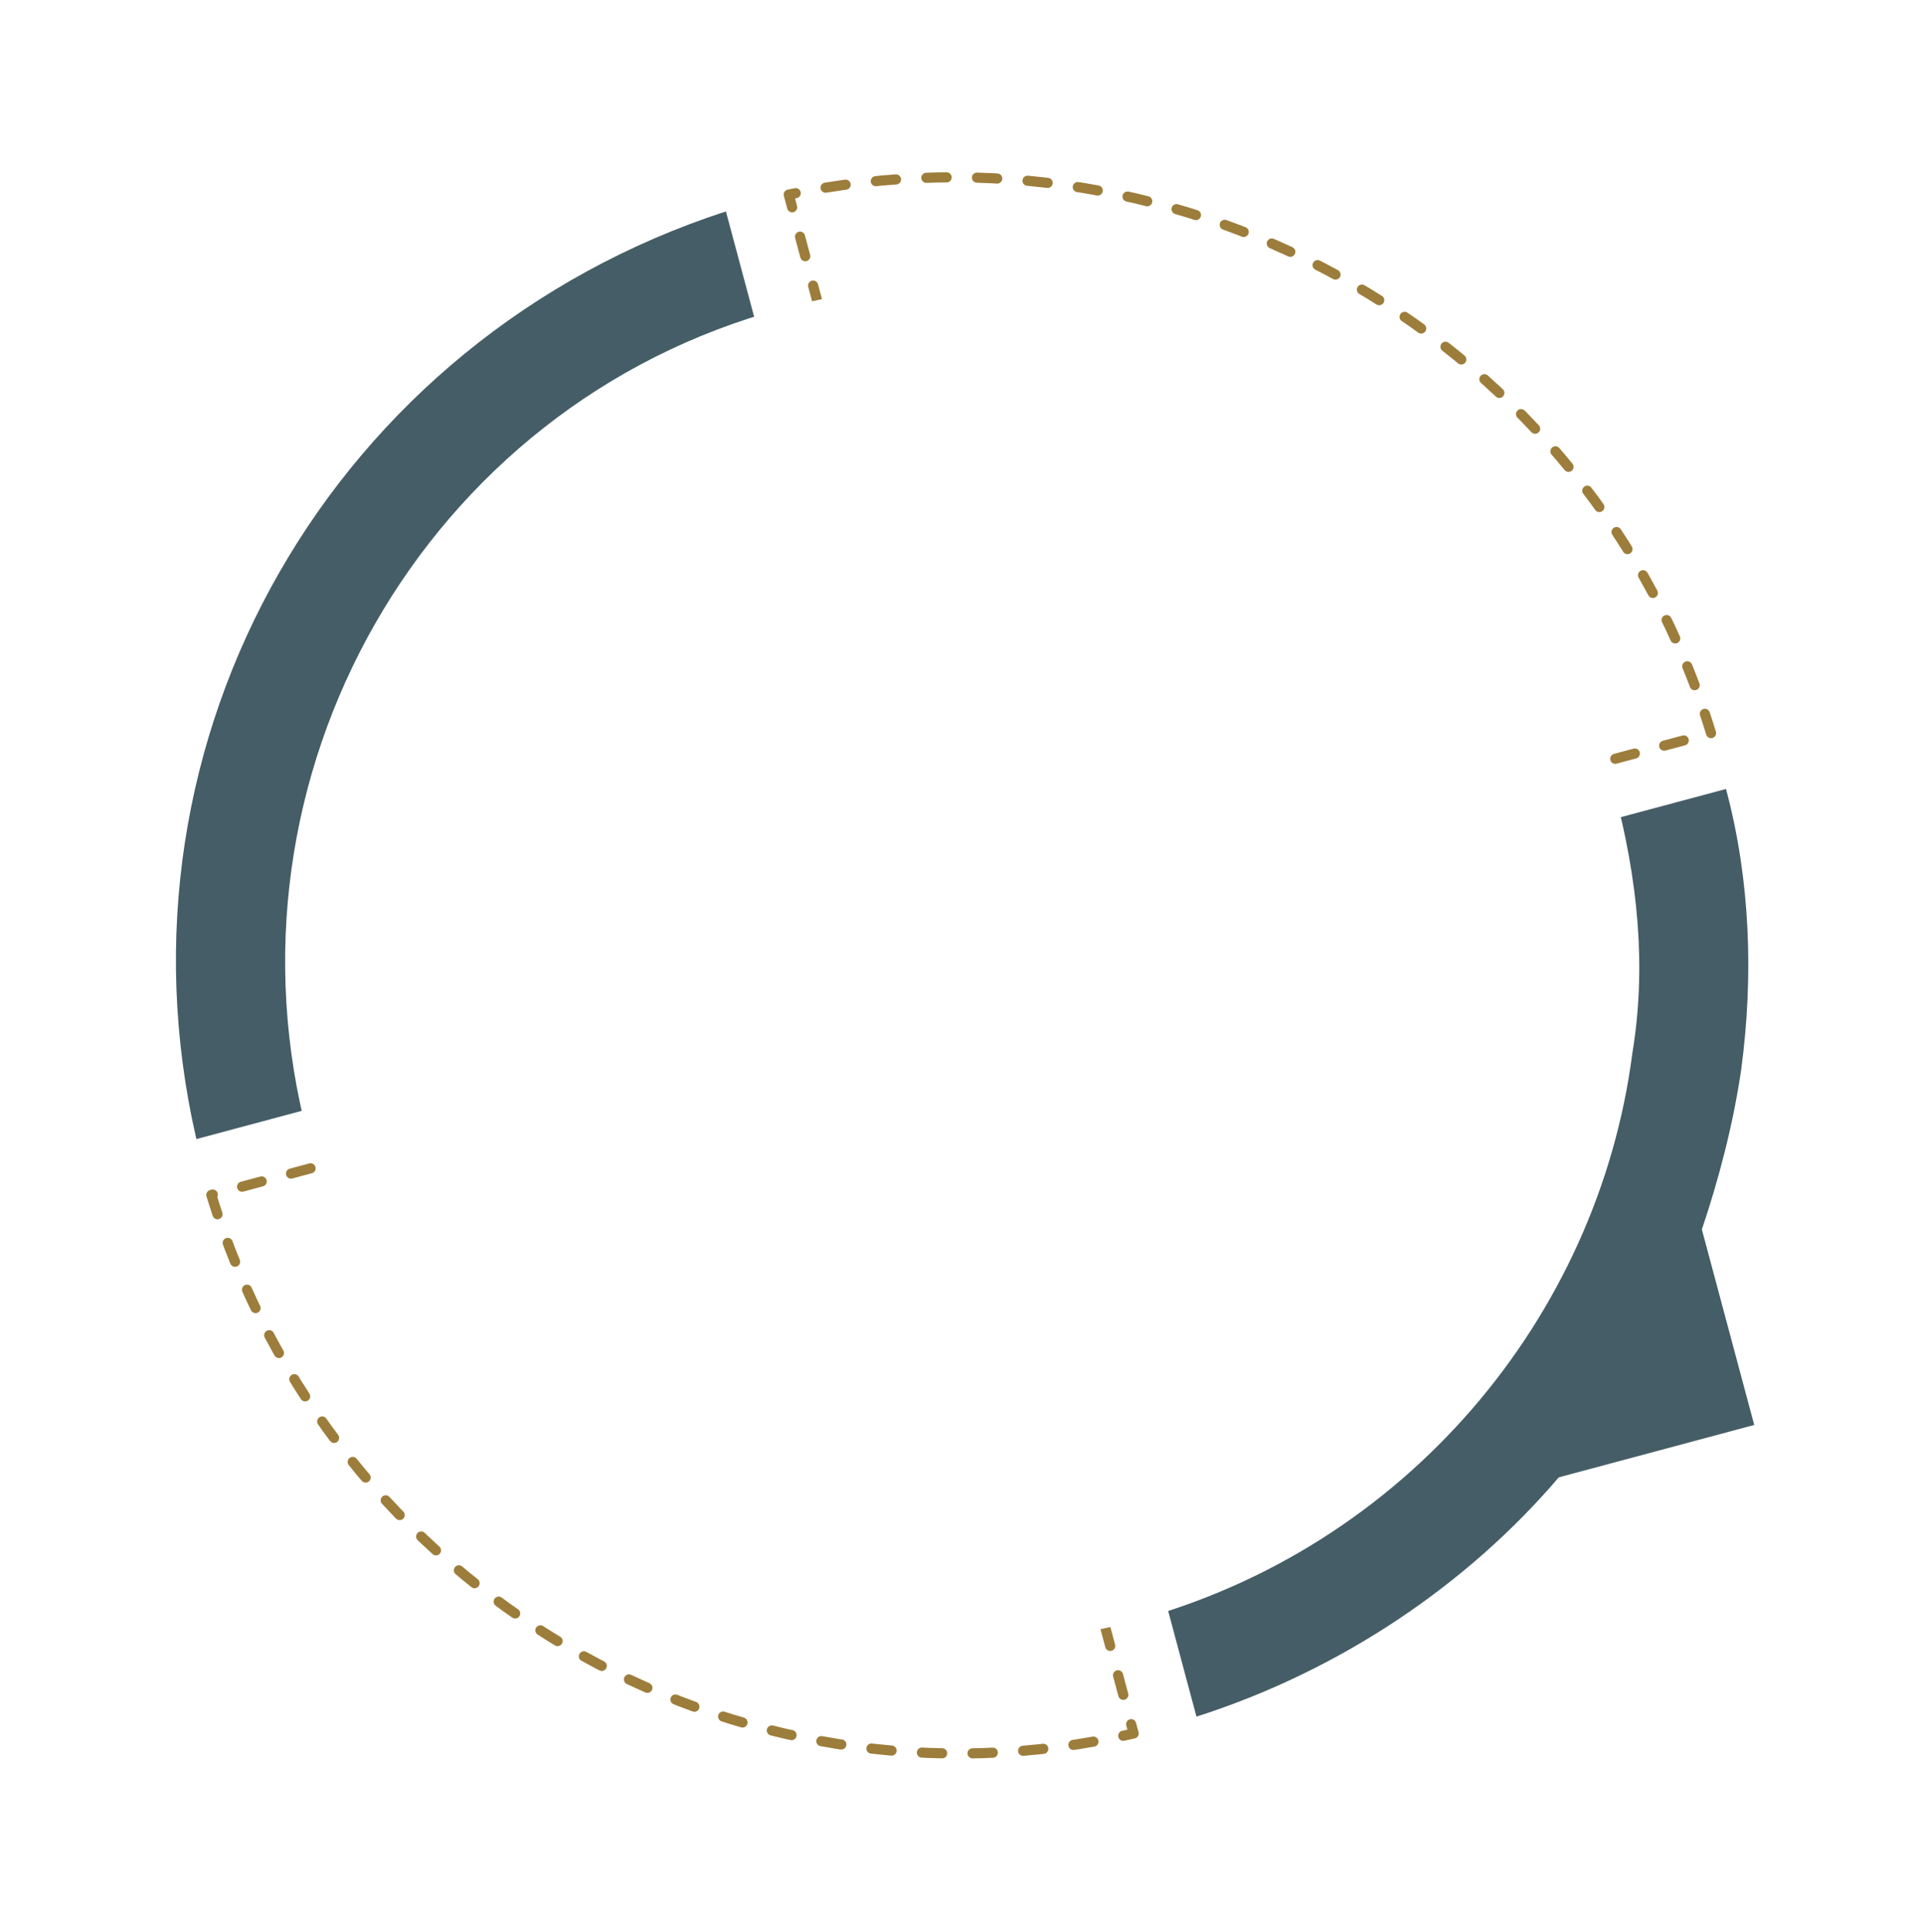 <svg width="448" height="450" viewBox="0 0 448 450" fill="none" xmlns="http://www.w3.org/2000/svg">
<path d="M49.237 278.304C77.326 370.122 170.545 425.316 264.105 403.732L218.355 232.989L49.237 278.304Z" stroke="#9D7D3B" stroke-width="2.36" stroke-linecap="round" stroke-linejoin="round" stroke-dasharray="4.72 7.08"/>
<path d="M398.621 170.743C370.533 78.926 276.124 25.793 183.753 45.315L229.504 216.058L398.621 170.743Z" stroke="#9D7D3B" stroke-width="2.36" stroke-linecap="round" stroke-linejoin="round" stroke-dasharray="4.72 7.08"/>
<path d="M408.683 331.878L363.151 344.079C341.926 368.937 312.454 389.035 278.741 399.811L232.99 229.068L402.108 183.753C407.772 204.892 408.558 227.339 405.656 249.031C403.827 261.721 400.373 274.847 396.483 286.347L408.683 331.878Z" fill="#072733" fill-opacity="0.75"/>
<path d="M45.751 265.295C24.167 171.734 77.736 78.951 169.118 49.237L214.869 219.98L45.751 265.295Z" fill="#072733" fill-opacity="0.75"/>
<g filter="url(#filter0_d_0_277)">
<path d="M182.159 71.886C99.227 94.107 49.23 180.705 71.887 265.264C94.545 349.822 181.142 399.819 264.075 377.598C327.494 360.605 372.325 306.763 380.276 245.375C383.614 225.309 381.637 204.924 375.973 183.784C370.309 162.644 361.828 144.002 348.904 128.293C311.324 79.105 245.578 54.893 182.159 71.886Z" fill="white"/>
</g>
<defs>
<filter id="filter0_d_0_277" x="46.427" y="46.478" width="355.476" height="356.394" filterUnits="userSpaceOnUse" color-interpolation-filters="sRGB">
<feFlood flood-opacity="0" result="BackgroundImageFix"/>
<feColorMatrix in="SourceAlpha" type="matrix" values="0 0 0 0 0 0 0 0 0 0 0 0 0 0 0 0 0 0 127 0" result="hardAlpha"/>
<feOffset/>
<feGaussianBlur stdDeviation="10"/>
<feComposite in2="hardAlpha" operator="out"/>
<feColorMatrix type="matrix" values="0 0 0 0 0 0 0 0 0 0 0 0 0 0 0 0 0 0 0.12 0"/>
<feBlend mode="normal" in2="BackgroundImageFix" result="effect1_dropShadow_0_277"/>
<feBlend mode="normal" in="SourceGraphic" in2="effect1_dropShadow_0_277" result="shape"/>
</filter>
</defs>
</svg>
